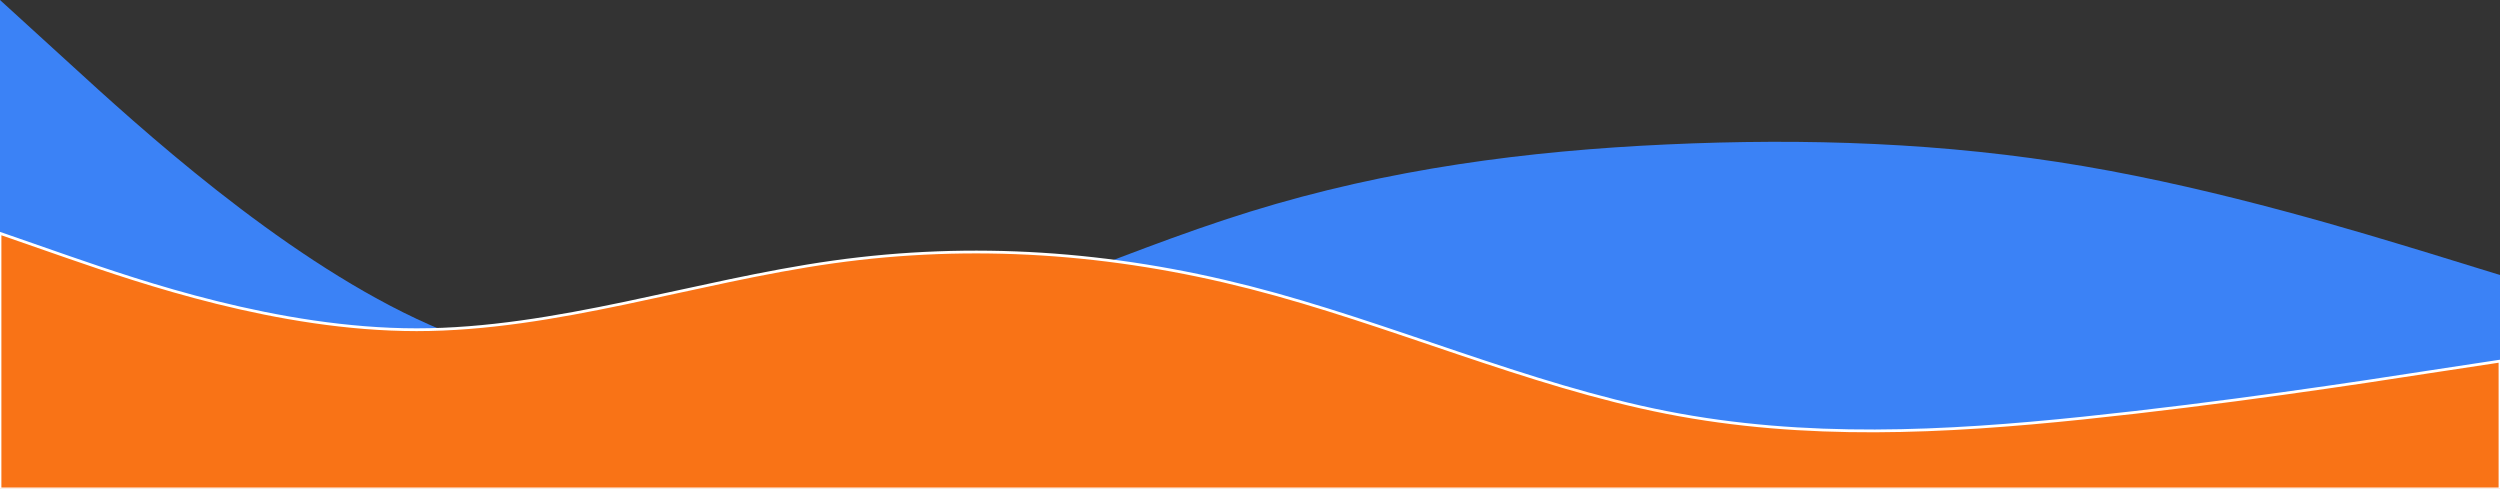 <svg xmlns="http://www.w3.org/2000/svg" xmlns:xlink="http://www.w3.org/1999/xlink" id="visual" version="1.1" viewBox="0 425 900 176"><rect x="0" y="425" width="900" height="176" fill="#333333" stroke="none"/><path d="M0 425L25 447.8C50 470.7 100 516.3 150 539.8C200 563.3 250 564.7 300 553C350 541.3 400 516.7 450 501.2C500 485.7 550 479.3 600 477C650 474.7 700 476.3 750 484.8C800 493.3 850 508.7 875 516.3L900 524L900 601L875 601C850 601 800 601 750 601C700 601 650 601 600 601C550 601 500 601 450 601C400 601 350 601 300 601C250 601 200 601 150 601C100 601 50 601 25 601L0 601Z" fill="#3b82f6"/><path d="M0 509L25 517.7C50 526.3 100 543.7 150 543.7C200 543.7 250 526.3 300 519.3C350 512.3 400 515.7 450 528.5C500 541.3 550 563.7 600 573.5C650 583.3 700 580.7 750 575.5C800 570.3 850 562.7 875 558.8L900 555L900 601L875 601C850 601 800 601 750 601C700 601 650 601 600 601C550 601 500 601 450 601C400 601 350 601 300 601C250 601 200 601 150 601C100 601 50 601 25 601L0 601Z" fill="#f97316" stroke="#fff" stroke-width="1"/></svg>